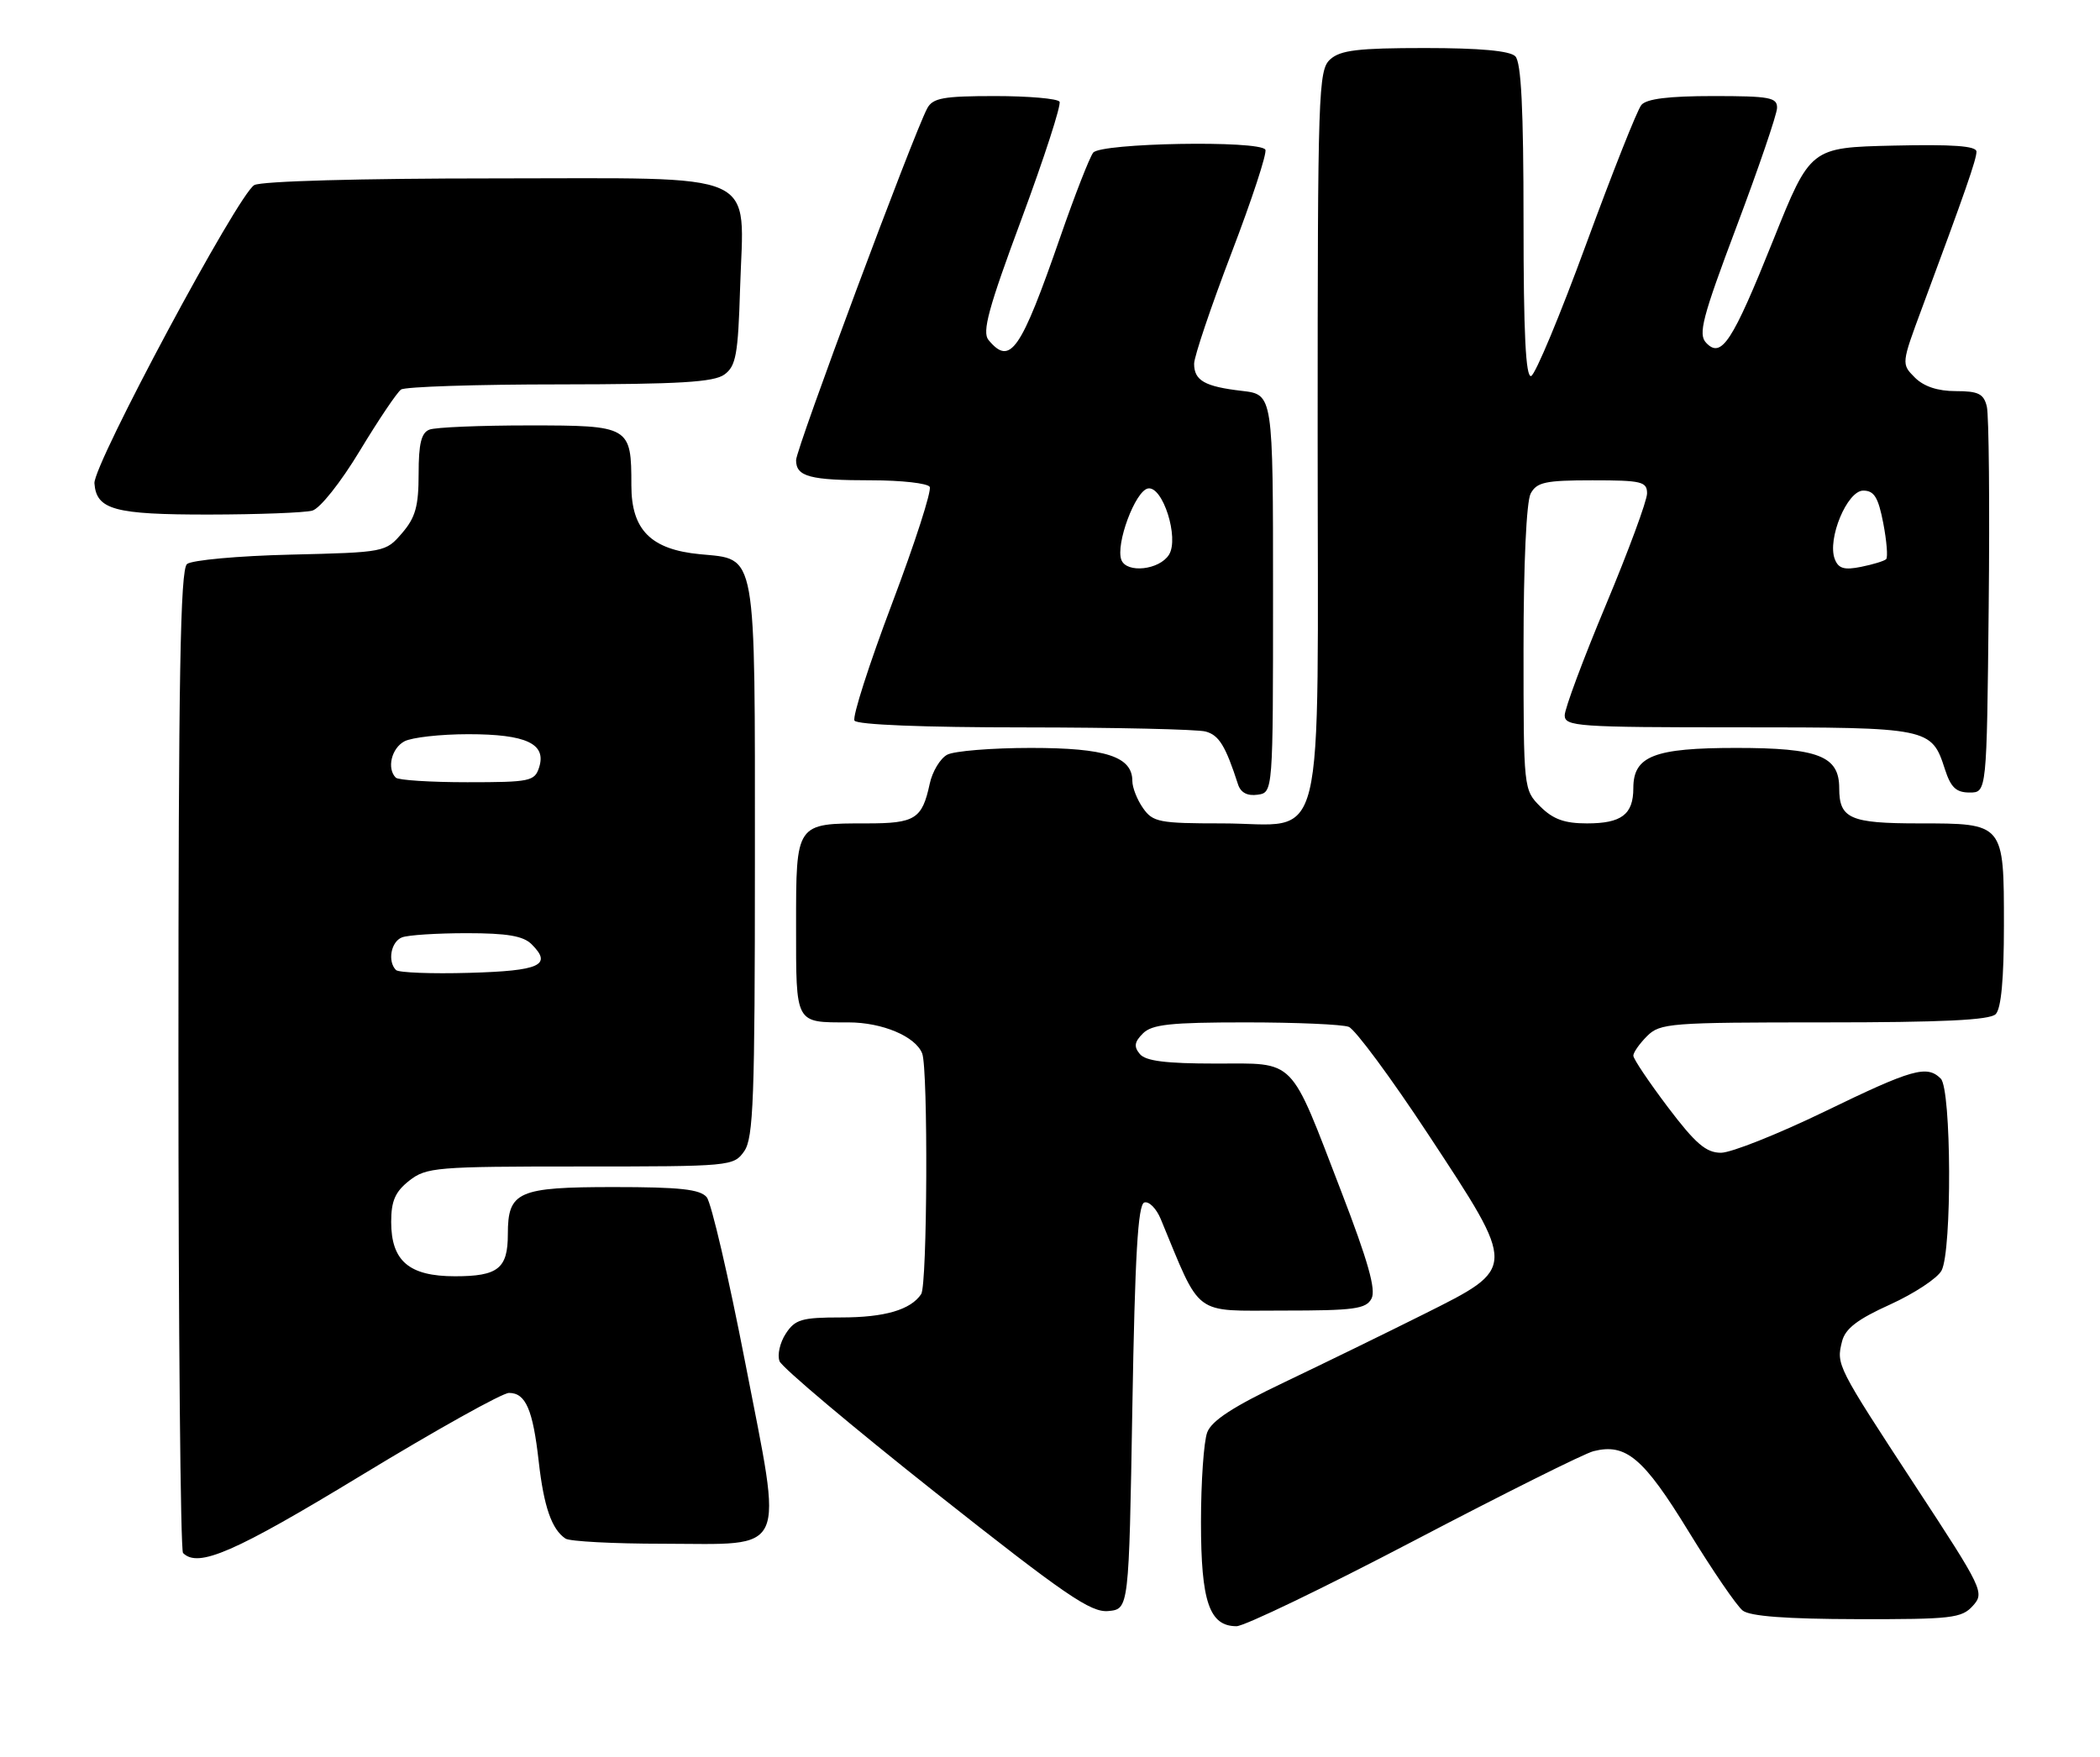 <?xml version="1.0" encoding="UTF-8" standalone="no"?>
<!DOCTYPE svg PUBLIC "-//W3C//DTD SVG 1.1//EN" "http://www.w3.org/Graphics/SVG/1.1/DTD/svg11.dtd" >
<svg xmlns="http://www.w3.org/2000/svg" xmlns:xlink="http://www.w3.org/1999/xlink" version="1.1" viewBox="0 0 306 256">
 <g >
 <path fill="currentColor"
d=" M 206.04 224.54 C 219.12 217.69 230.89 211.81 232.20 211.49 C 236.92 210.30 239.48 212.46 246.04 223.17 C 249.52 228.85 253.07 234.05 253.94 234.72 C 255.00 235.55 260.30 235.95 270.60 235.97 C 284.37 236.00 285.85 235.83 287.47 234.03 C 289.20 232.12 288.97 231.62 279.11 216.58 C 267.62 199.03 267.56 198.90 268.41 195.50 C 268.88 193.63 270.65 192.27 275.43 190.11 C 278.94 188.51 282.31 186.29 282.91 185.17 C 284.45 182.30 284.35 158.75 282.80 157.20 C 280.78 155.18 278.67 155.78 265.86 162.00 C 259.06 165.29 252.28 167.99 250.78 168.00 C 248.60 168.00 247.07 166.69 243.03 161.35 C 240.27 157.69 238.00 154.32 238.00 153.85 C 238.00 153.38 238.90 152.10 240.00 151.00 C 241.89 149.11 243.33 149.00 265.80 149.00 C 282.98 149.00 289.93 148.67 290.80 147.80 C 291.60 147.00 292.00 142.66 292.00 134.87 C 292.00 119.94 292.05 120.00 279.63 120.00 C 269.57 120.00 268.00 119.30 268.00 114.86 C 268.00 110.18 264.97 109.00 253.00 109.00 C 241.03 109.00 238.00 110.18 238.00 114.86 C 238.00 118.69 236.29 120.00 231.25 120.00 C 227.97 120.00 226.31 119.40 224.45 117.55 C 222.01 115.10 222.00 115.03 222.00 94.48 C 222.00 82.18 222.42 73.09 223.04 71.93 C 223.93 70.27 225.18 70.00 232.04 70.00 C 239.21 70.00 240.00 70.19 240.00 71.91 C 240.00 72.96 237.30 80.27 234.00 88.16 C 230.70 96.05 228.00 103.29 228.00 104.25 C 228.00 105.87 229.87 106.00 253.31 106.00 C 281.16 106.00 281.45 106.06 283.40 112.10 C 284.26 114.77 285.04 115.50 287.00 115.50 C 289.50 115.50 289.50 115.50 289.78 88.50 C 289.94 73.65 289.81 60.49 289.51 59.25 C 289.06 57.39 288.28 57.00 284.98 57.00 C 282.35 57.00 280.33 56.33 279.02 55.02 C 277.04 53.04 277.05 53.01 280.11 44.77 C 286.39 27.86 288.00 23.23 288.00 22.10 C 288.00 21.27 284.57 21.02 275.90 21.22 C 263.80 21.50 263.80 21.50 258.40 34.96 C 252.42 49.88 250.83 52.31 248.61 49.96 C 247.42 48.71 248.04 46.31 253.05 33.00 C 256.26 24.47 258.91 16.71 258.94 15.75 C 258.99 14.20 257.91 14.00 249.62 14.00 C 243.15 14.00 239.91 14.40 239.17 15.30 C 238.57 16.01 234.97 25.11 231.15 35.51 C 227.34 45.92 223.72 54.59 223.11 54.80 C 222.32 55.06 222.00 48.59 222.00 32.28 C 222.00 15.82 221.66 9.06 220.80 8.20 C 220.00 7.40 215.61 7.00 207.63 7.00 C 197.89 7.00 195.32 7.31 193.83 8.65 C 192.10 10.22 192.00 13.23 192.00 63.15 C 192.00 125.98 193.47 120.00 178.06 120.00 C 168.92 120.00 167.99 119.82 166.56 117.78 C 165.70 116.56 165.00 114.78 165.00 113.83 C 165.00 110.26 161.13 109.00 150.21 109.00 C 144.52 109.00 139.03 109.45 138.02 109.99 C 137.00 110.54 135.85 112.45 135.47 114.24 C 134.37 119.36 133.35 120.00 126.31 120.00 C 115.93 120.00 116.00 119.90 116.00 134.93 C 116.00 149.35 115.81 149.00 123.63 149.00 C 128.57 149.00 133.42 151.05 134.38 153.54 C 135.25 155.83 135.13 187.27 134.23 188.60 C 132.70 190.89 128.91 192.00 122.59 192.00 C 116.82 192.00 115.86 192.28 114.50 194.36 C 113.65 195.66 113.24 197.46 113.59 198.38 C 113.94 199.29 124.19 207.92 136.36 217.56 C 155.26 232.51 158.94 235.03 161.50 234.79 C 164.50 234.50 164.50 234.50 165.00 205.08 C 165.38 182.99 165.81 175.56 166.74 175.25 C 167.42 175.03 168.50 176.12 169.14 177.67 C 175.11 192.07 173.69 191.00 186.91 191.00 C 197.34 191.00 199.05 190.77 199.85 189.25 C 200.53 187.97 199.34 183.78 195.45 173.67 C 187.82 153.85 188.95 155.00 177.10 155.00 C 169.89 155.00 166.93 154.63 166.09 153.61 C 165.19 152.53 165.30 151.85 166.54 150.61 C 167.85 149.29 170.57 149.00 181.49 149.00 C 188.83 149.00 195.60 149.29 196.53 149.65 C 197.46 150.01 202.70 157.09 208.16 165.39 C 221.07 185.01 221.08 184.71 207.50 191.51 C 202.00 194.26 192.84 198.73 187.16 201.44 C 179.71 204.99 176.56 207.03 175.91 208.75 C 175.41 210.06 175.00 215.95 175.00 221.84 C 175.00 233.43 176.22 237.00 180.18 237.00 C 181.32 237.00 192.96 231.39 206.04 224.54 Z  M 52.67 215.00 C 63.53 208.40 73.20 203.00 74.17 203.00 C 76.60 203.00 77.65 205.42 78.50 213.00 C 79.24 219.57 80.39 222.89 82.40 224.23 C 83.00 224.64 89.39 224.98 96.60 224.98 C 115.00 225.01 114.10 226.99 108.60 198.64 C 106.18 186.16 103.65 175.29 102.98 174.48 C 102.02 173.32 99.08 173.00 89.45 173.00 C 75.45 173.00 74.00 173.64 74.00 179.87 C 74.00 184.87 72.58 186.00 66.30 186.00 C 59.61 186.00 57.00 183.78 57.00 178.07 C 57.00 175.02 57.59 173.68 59.63 172.07 C 62.12 170.12 63.52 170.00 84.58 170.00 C 106.50 170.00 106.91 169.96 108.44 167.78 C 109.79 165.86 110.00 160.13 110.00 125.50 C 110.00 79.67 110.34 81.58 102.00 80.77 C 94.85 80.09 92.00 77.23 92.00 70.76 C 92.00 62.11 91.81 62.00 77.05 62.00 C 69.96 62.00 63.45 62.27 62.58 62.61 C 61.39 63.06 61.00 64.65 61.00 69.05 C 61.00 73.78 60.54 75.42 58.59 77.69 C 56.19 80.48 56.09 80.50 42.34 80.83 C 34.73 81.01 27.94 81.63 27.25 82.20 C 26.27 83.02 26.00 98.60 26.00 154.46 C 26.00 193.62 26.30 225.97 26.67 226.33 C 28.88 228.55 34.17 226.24 52.67 215.00 Z  M 185.50 86.50 C 185.50 57.50 185.50 57.50 181.00 56.97 C 175.54 56.34 174.00 55.46 174.00 53.01 C 174.00 51.97 176.45 44.72 179.44 36.88 C 182.44 29.04 184.66 22.26 184.38 21.81 C 183.53 20.42 160.38 20.83 159.29 22.25 C 158.76 22.94 156.61 28.45 154.51 34.50 C 148.71 51.21 147.21 53.37 144.04 49.55 C 143.08 48.39 144.03 44.89 148.87 31.87 C 152.18 22.94 154.66 15.27 154.39 14.82 C 154.11 14.37 149.87 14.00 144.98 14.00 C 137.45 14.00 135.92 14.28 135.11 15.79 C 133.10 19.54 116.00 65.43 116.00 67.06 C 116.00 69.47 117.99 70.00 127.02 70.00 C 131.35 70.00 135.15 70.43 135.47 70.95 C 135.79 71.48 133.32 79.13 129.98 87.97 C 126.64 96.81 124.18 104.48 124.51 105.02 C 124.88 105.62 134.56 106.01 149.31 106.01 C 162.61 106.02 174.48 106.29 175.67 106.61 C 177.62 107.13 178.58 108.69 180.40 114.32 C 180.79 115.52 181.76 116.03 183.25 115.82 C 185.50 115.50 185.50 115.50 185.50 86.50 Z  M 45.50 74.42 C 46.63 74.11 49.64 70.32 52.44 65.68 C 55.16 61.18 57.86 57.17 58.44 56.77 C 59.02 56.36 69.43 56.02 81.56 56.02 C 99.00 56.00 104.02 55.70 105.56 54.58 C 107.24 53.36 107.55 51.67 107.84 42.04 C 108.37 24.59 111.52 26.00 71.91 26.00 C 52.55 26.00 38.12 26.40 37.06 26.97 C 34.75 28.20 13.56 67.75 13.76 70.44 C 14.05 74.29 16.66 75.00 30.44 74.99 C 37.62 74.98 44.40 74.72 45.50 74.42 Z  M 267.35 81.47 C 266.23 78.55 269.16 71.50 271.50 71.50 C 273.09 71.50 273.69 72.47 274.42 76.25 C 274.92 78.86 275.11 81.22 274.84 81.49 C 274.57 81.76 272.93 82.26 271.19 82.61 C 268.72 83.11 267.88 82.86 267.35 81.47 Z  M 57.70 141.37 C 56.44 140.10 56.97 137.23 58.58 136.61 C 59.45 136.27 63.69 136.00 68.01 136.00 C 73.90 136.00 76.26 136.40 77.47 137.62 C 80.52 140.66 78.70 141.49 68.37 141.78 C 62.89 141.94 58.08 141.75 57.70 141.37 Z  M 57.67 113.33 C 56.34 112.00 57.04 109.05 58.93 108.04 C 60.00 107.47 64.19 107.00 68.24 107.00 C 76.68 107.00 79.65 108.39 78.56 111.83 C 77.91 113.86 77.25 114.00 68.10 114.00 C 62.73 114.00 58.03 113.70 57.67 113.33 Z  M 163.40 81.60 C 162.53 79.32 165.42 71.55 167.27 71.19 C 169.43 70.77 171.85 78.42 170.34 80.84 C 168.94 83.07 164.17 83.59 163.40 81.60 Z "/>
</g>
</svg>